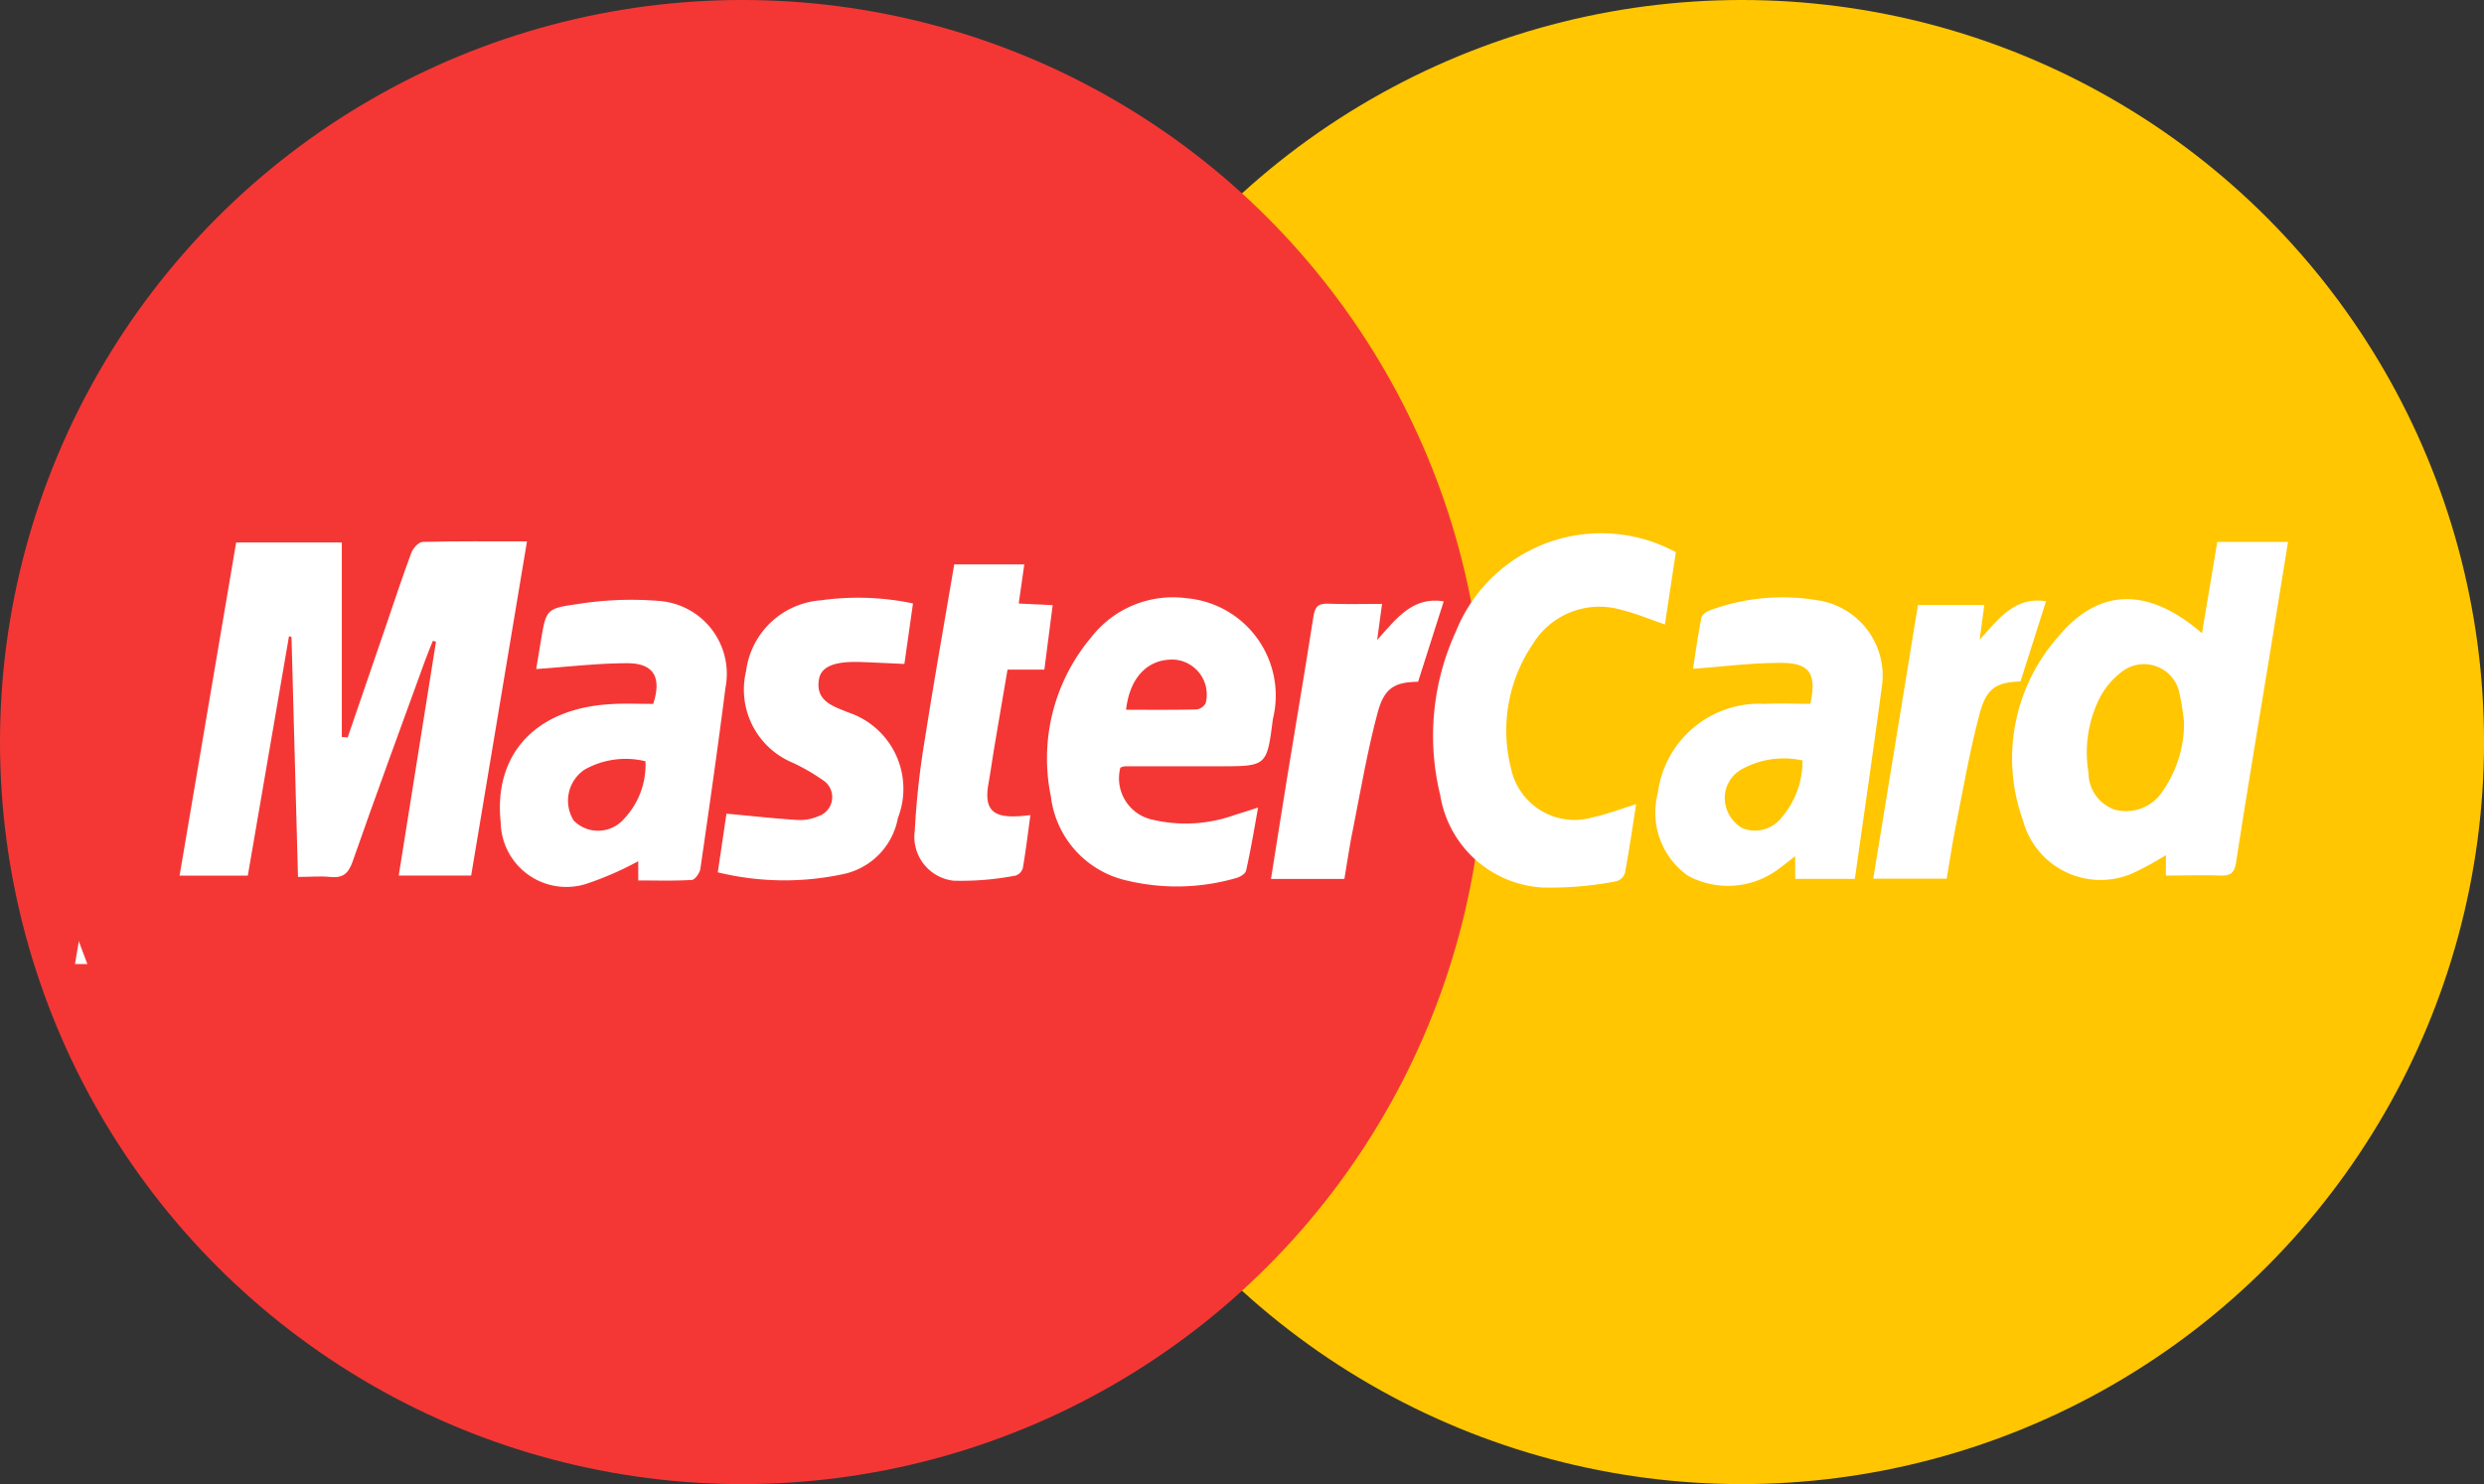 <svg xmlns="http://www.w3.org/2000/svg" width="61.9" height="36.993" viewBox="0 0 61.9 36.993">
  <rect x="0" y="0" width="61.9" height="36.993" fill="#333333" stroke="none"/>
  <g id="Icons" transform="translate(-19.888 -22.951)">
    <g id="Group_257" data-name="Group 257" transform="translate(7.249 13.146)">
      <circle id="Ellipse_3" data-name="Ellipse 3" cx="18.497" cy="18.497" r="18.497" transform="translate(37.546 9.805)" fill="#ffc601"/>
      <circle id="Ellipse_4" data-name="Ellipse 4" cx="18.497" cy="18.497" r="18.497" transform="translate(12.639 9.805)" fill="#f43735"/>
      <path id="Path_3717" data-name="Path 3717" d="M16.584,24.507l-1.027,5.969h-1.7l1.41-8.305H17.9v4.848l.146.012.935-2.727c.215-.627.42-1.256.651-1.876.042-.114.183-.269.282-.271.84-.022,1.681-.013,2.6-.013l-1.391,8.33H19.318c.311-1.951.62-3.891.929-5.831l-.078-.02c-.064.161-.132.32-.191.483-.607,1.673-1.223,3.342-1.81,5.022-.108.308-.251.412-.56.38-.244-.025-.492,0-.8,0-.054-2.013-.108-4-.162-5.979Z" transform="translate(3.257 1.156)" fill="#fff"/>
      <path id="Path_3718" data-name="Path 3718" d="M36.217,24.424l.381-2.277h1.764q-.2,1.232-.4,2.467c-.3,1.84-.61,3.677-.895,5.519-.043.275-.149.34-.4.331-.44-.015-.88,0-1.349,0v-.51a7.242,7.242,0,0,1-.847.461,2,2,0,0,1-2.712-1.319,4.566,4.566,0,0,1,.875-4.585C33.649,23.282,34.885,23.269,36.217,24.424Zm-.447,2.225a5.964,5.964,0,0,0-.114-.73A.9.9,0,0,0,34.2,25.4a1.936,1.936,0,0,0-.542.657,3.042,3.042,0,0,0-.268,1.849.973.973,0,0,0,.654.915,1.084,1.084,0,0,0,1.193-.461A2.956,2.956,0,0,0,35.77,26.649Z" transform="translate(31.294 1.166)" fill="#fff"/>
      <path id="Path_3719" data-name="Path 3719" d="M20.757,25.3c.217-.659.016-1.015-.644-1.014-.75,0-1.5.092-2.271.145.032-.192.073-.445.116-.7.129-.764.123-.811.886-.915a8.443,8.443,0,0,1,2.091-.08A1.822,1.822,0,0,1,22.558,24.9c-.192,1.505-.407,3.008-.625,4.51-.015.105-.135.273-.213.278-.437.027-.876.013-1.335.013v-.48a7.984,7.984,0,0,1-1.3.566,1.636,1.636,0,0,1-2.127-1.527c-.183-1.69.85-2.828,2.692-2.951C20.022,25.282,20.394,25.3,20.757,25.3Zm-.191,1.43a2.083,2.083,0,0,0-1.52.209.933.933,0,0,0-.267,1.272.854.854,0,0,0,1.248-.042A1.958,1.958,0,0,0,20.565,26.733Z" transform="translate(8.159 2.051)" fill="#fff"/>
      <path id="Path_3720" data-name="Path 3720" d="M31.9,25.339c.161-.735-.006-1.014-.7-1.02-.724-.006-1.45.091-2.223.146.059-.375.12-.829.21-1.277.015-.077.145-.16.238-.19a5.232,5.232,0,0,1,2.651-.241,1.9,1.9,0,0,1,1.6,2.2c-.209,1.573-.44,3.143-.666,4.746H31.522v-.566c-.153.119-.278.221-.408.315a2.1,2.1,0,0,1-2.264.172,1.925,1.925,0,0,1-.751-2.055,2.55,2.55,0,0,1,2.667-2.229C31.137,25.321,31.51,25.339,31.9,25.339Zm-.194,1.412a2.161,2.161,0,0,0-1.513.218.819.819,0,0,0-.4.919.889.889,0,0,0,.408.548.837.837,0,0,0,.973-.25A2.152,2.152,0,0,0,31.705,26.751Z" transform="translate(25.851 2.01)" fill="#fff"/>
      <path id="Path_3721" data-name="Path 3721" d="M24.023,26.924a1.054,1.054,0,0,0,.814,1.3,3.6,3.6,0,0,0,2.039-.122c.171-.051.34-.107.579-.183-.1.556-.185,1.069-.3,1.575-.017.076-.151.157-.244.181a5.313,5.313,0,0,1-2.7.069,2.445,2.445,0,0,1-1.919-2.1,4.68,4.68,0,0,1,1-3.963,2.575,2.575,0,0,1,2.385-.98,2.436,2.436,0,0,1,2.146,3.014c-.15,1.175-.15,1.174-1.333,1.175q-1.182,0-2.363,0A.487.487,0,0,0,24.023,26.924Zm.142-1.443c.6,0,1.177.006,1.751-.008a.3.3,0,0,0,.233-.157.872.872,0,0,0-.772-1.084C24.723,24.2,24.258,24.658,24.165,25.481Z" transform="translate(16.535 2.016)" fill="#fff"/>
      <path id="Path_3722" data-name="Path 3722" d="M31.966,22.513c-.092.6-.181,1.187-.273,1.8-.375-.127-.727-.278-1.093-.365a1.946,1.946,0,0,0-2.2.855,3.844,3.844,0,0,0-.544,3.092,1.618,1.618,0,0,0,2.029,1.229c.358-.078.706-.211,1.091-.33-.092.585-.175,1.155-.281,1.722a.319.319,0,0,1-.217.2,8.635,8.635,0,0,1-1.843.155,2.743,2.743,0,0,1-2.541-2.3,6.227,6.227,0,0,1,.393-4.088A3.9,3.9,0,0,1,31.966,22.513Z" transform="translate(22.435 1.057)" fill="#fff"/>
      <path id="Path_3723" data-name="Path 3723" d="M23.9,22.831l-.214,1.508c-.371-.017-.725-.035-1.079-.048-.655-.023-1,.107-1.051.439-.088.544.368.666.721.814a2.006,2.006,0,0,1,1.247,2.636,1.752,1.752,0,0,1-1.372,1.4,6.97,6.97,0,0,1-3.116-.047c.077-.518.148-1,.216-1.462.616.057,1.2.122,1.783.158a1.174,1.174,0,0,0,.521-.1.5.5,0,0,0,.13-.872A5.007,5.007,0,0,0,20.9,26.8a1.973,1.973,0,0,1-1.159-2.282,2.027,2.027,0,0,1,1.863-1.765A6.638,6.638,0,0,1,23.9,22.831Z" transform="translate(11.49 2.016)" fill="#fff"/>
      <path id="Path_3724" data-name="Path 3724" d="M21.914,22.363H23.66l-.139.976.846.041-.207,1.606h-.918c-.11.649-.217,1.267-.321,1.887-.055.326-.1.654-.158.98-.1.6.1.819.711.789.095,0,.189-.015.338-.028-.062.454-.114.885-.187,1.313a.282.282,0,0,1-.177.193,7.18,7.18,0,0,1-1.548.128A1.1,1.1,0,0,1,20.931,29a20.127,20.127,0,0,1,.255-2.3C21.411,25.256,21.668,23.819,21.914,22.363Z" transform="translate(14.504 1.51)" fill="#fff"/>
      <path id="Path_3725" data-name="Path 3725" d="M31.983,29.644H30.152l1.114-6.821H32.92c-.036.269-.071.525-.116.866.477-.529.879-1.084,1.654-.96l-.636,2c-.591.019-.845.155-1.016.793-.245.917-.406,1.856-.593,2.788C32.123,28.756,32.058,29.2,31.983,29.644Z" transform="translate(29.167 2.063)" fill="#fff"/>
      <path id="Path_3726" data-name="Path 3726" d="M26.186,29.652H24.357c.141-.884.276-1.75.417-2.614.213-1.308.437-2.614.64-3.923.037-.237.11-.335.361-.325.439.018.879.005,1.35.005-.041.3-.076.559-.122.9.479-.534.883-1.09,1.659-.964l-.639,2.005c-.575.009-.84.145-1.005.759-.25.93-.414,1.883-.6,2.828C26.326,28.753,26.264,29.189,26.186,29.652Z" transform="translate(19.954 2.063)" fill="#fff"/>
      <path id="Path_3727" data-name="Path 3727" d="M12.851,26.562h.308c-.068-.193-.149-.378-.211-.574Z" transform="translate(1.657 7.273)" fill="#fff"/>
    </g>
  </g>
</svg>
